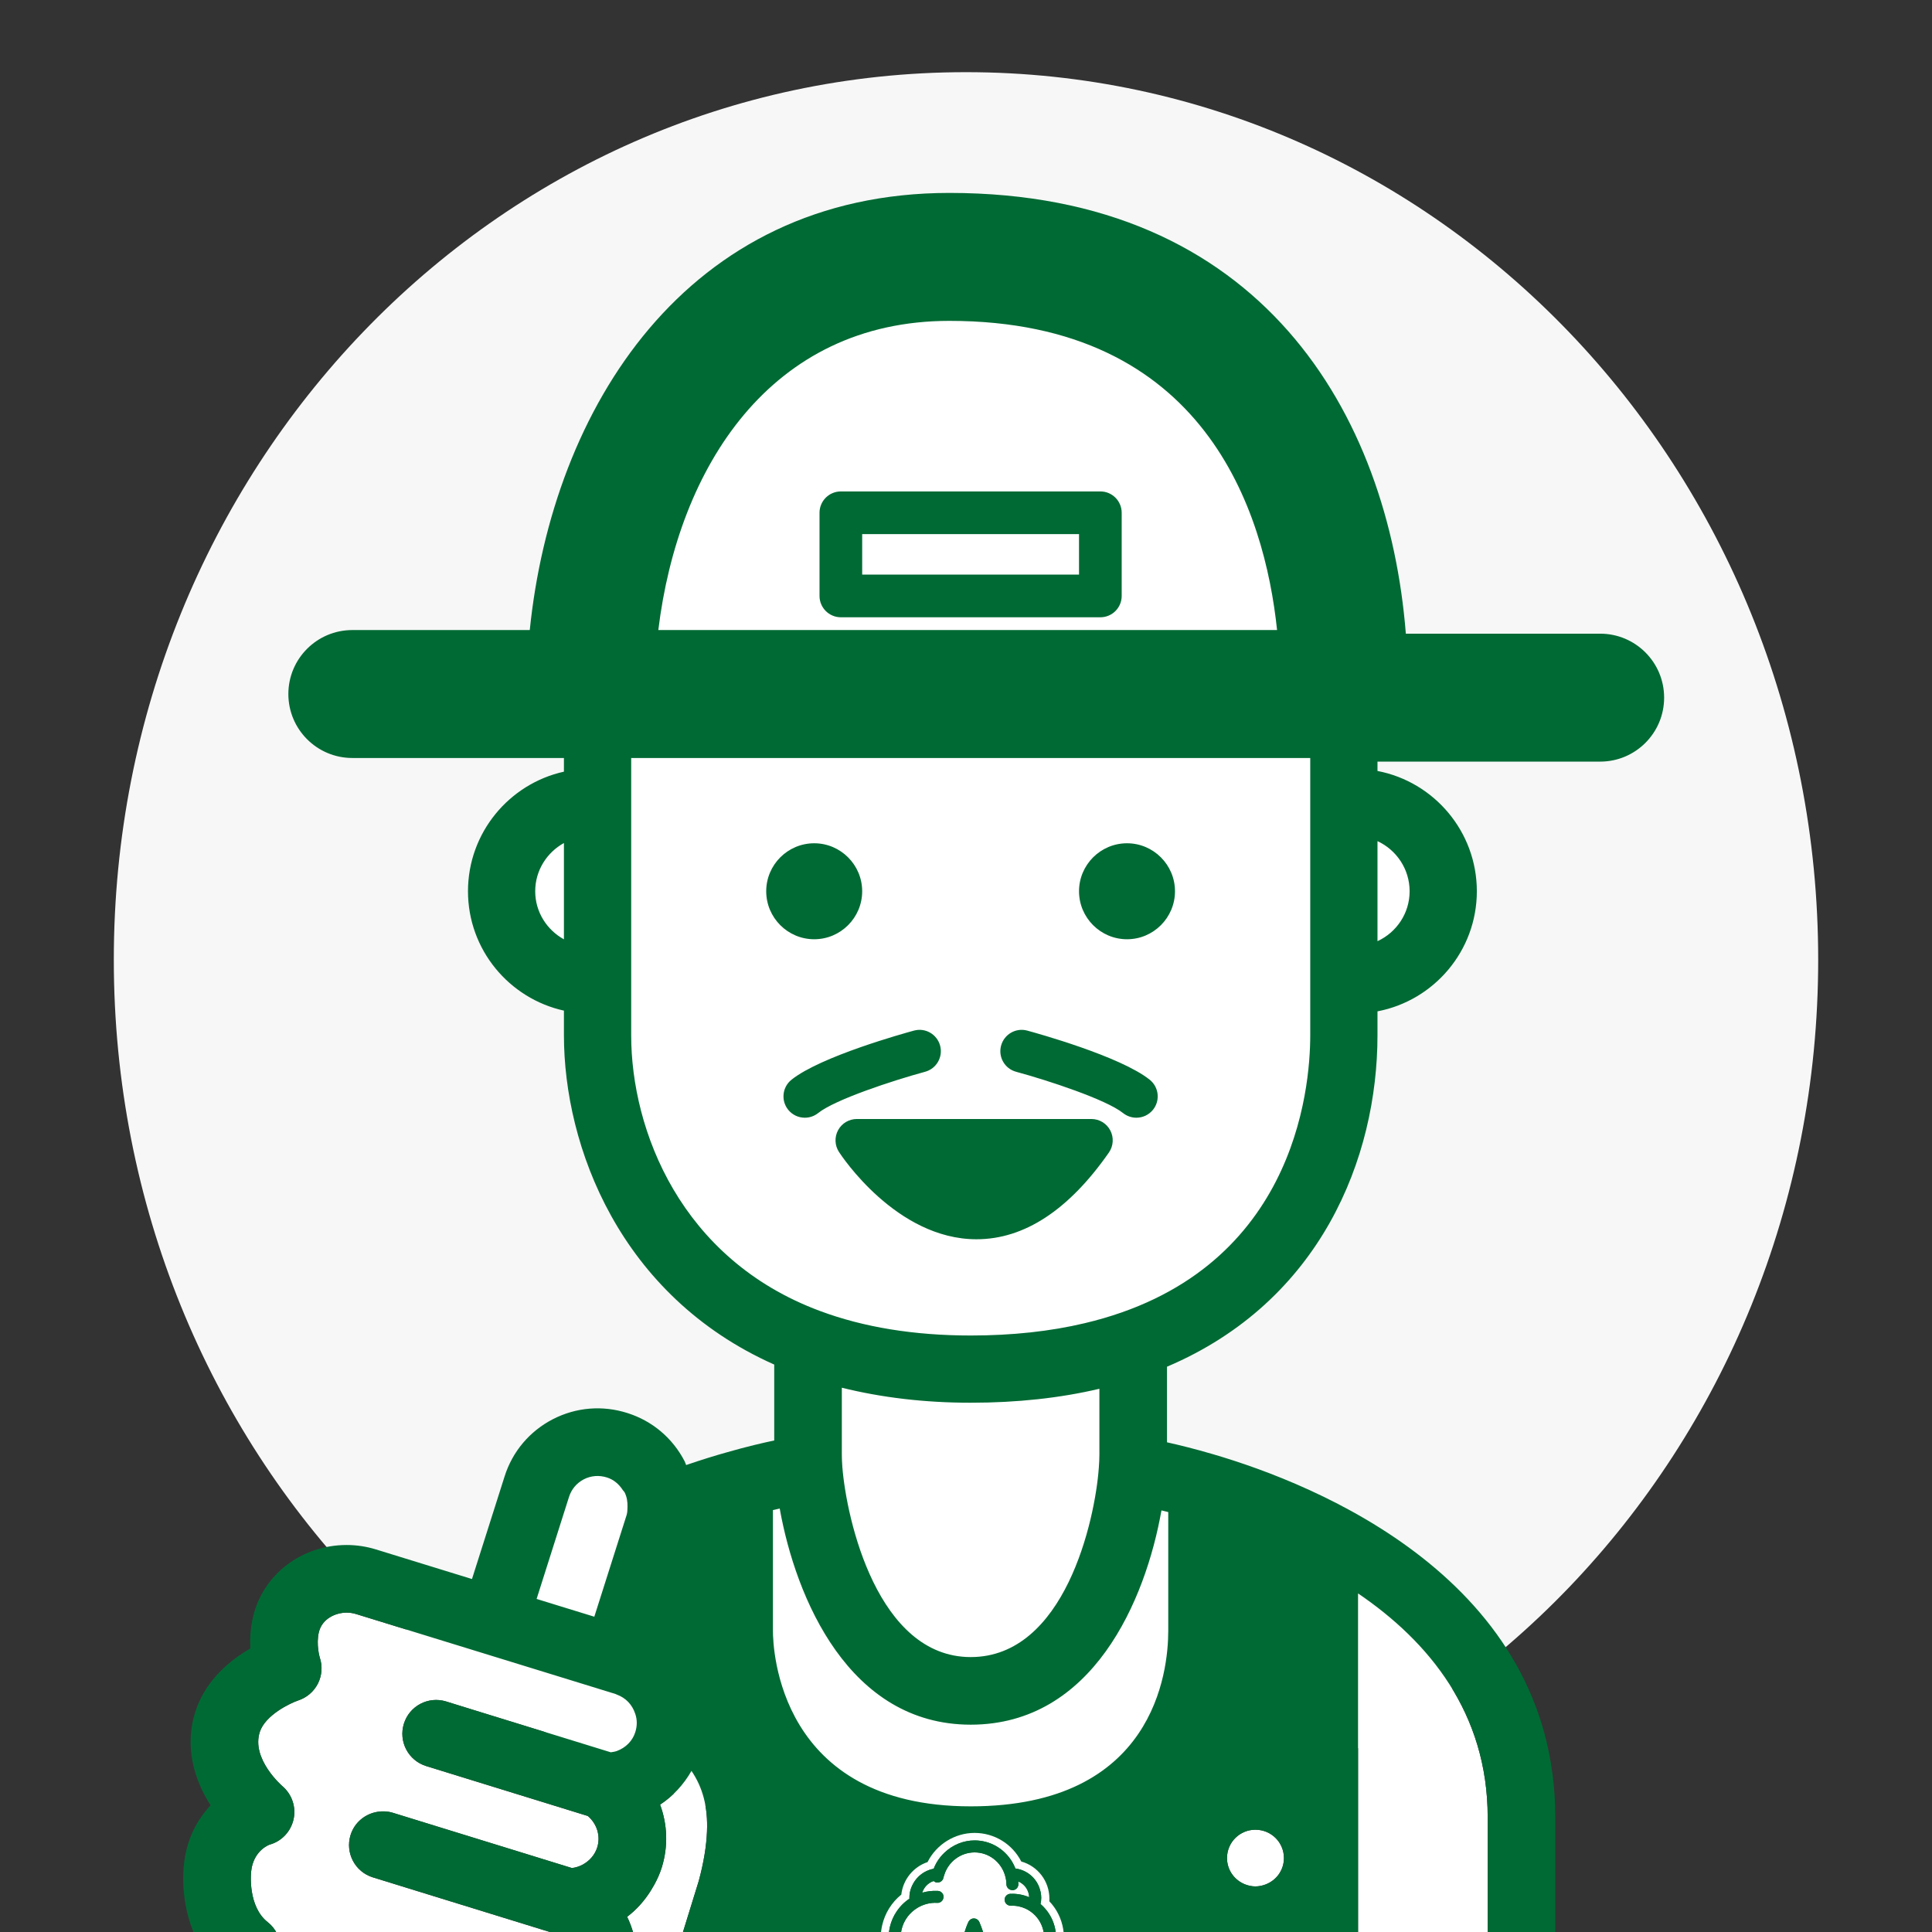 <svg version="1.2" baseProfile="tiny-ps" xmlns="http://www.w3.org/2000/svg" viewBox="0 0 1392 1392" width="1392" height="1392">
	<rect x="0" y="0" width="1392" height="1392" fill="#333333" stroke="none"/>
	<title>Logo GF</title>
	<style>
		tspan { white-space:pre }
		.shp0 { fill: #f7f7f7 } 
		.shp1 { fill: #ffffff } 
		.shp2 { fill: #006a34 } 
	</style>
	<rect width="1392" height="1392" id="Calque 1" style="display: none;fill: #006a34" />
	<path id="Forme 1" class="shp0" d="M696 1331C356.46 1331 82 1045.14 82 691.5C82 337.86 356.46 52 696 52C1035.54 52 1310 337.86 1310 691.5C1310 1045.14 1035.54 1331 696 1331Z" />
	<g id="Layer 1">
		<g id="&lt;Clip Group&gt;">
			<g id="&lt;Group&gt;">
				<g id="&lt;Group&gt;">
					<path id="&lt;Compound Path&gt;" fill-rule="evenodd" class="shp1" d="M1071.88 1309.39L1071.88 1393.4L978.47 1417.63L978.47 1148.05C1029.54 1182.74 1071.88 1234.16 1071.88 1309.39ZM836.82 1088.24C838.43 1088.63 839.99 1088.98 841.73 1089.44L841.73 1174.96C841.73 1204.63 831.47 1301.47 699.39 1301.47C560.9 1301.47 556.89 1187.9 556.89 1174.96L556.89 1088.01C558.6 1087.61 560.25 1087.22 561.78 1086.87C573.39 1151.76 611.82 1242.62 699.39 1242.62C787.31 1242.62 825.39 1152.97 836.82 1088.24ZM920.13 453.95L474.31 453.95C488.53 336.86 555.09 231.18 684.03 231.18C868.17 231.18 911.17 368.63 920.13 453.95ZM808.17 369.45C808.17 360.96 801.3 354.08 792.8 354.08L605.84 354.08C597.34 354.08 590.47 360.96 590.47 369.45L590.47 429.37C590.47 437.86 597.34 444.74 605.84 444.74L792.8 444.74C801.3 444.74 808.17 437.86 808.17 429.37L808.17 369.45Z" />
					<path id="&lt;Compound Path&gt;" class="shp1" d="M777.44 384.82L621.19 384.82L621.19 414.01L777.44 414.01L777.44 384.82ZM904.49 1318.3C893.28 1318.3 884.05 1327.36 884.05 1338.73C884.05 1347.59 889.69 1354.99 897.48 1357.84C899.68 1358.65 902.02 1359.15 904.49 1359.15C906.99 1359.15 909.36 1358.65 911.58 1357.84C919.44 1354.99 925.07 1347.59 925.07 1338.73C925.07 1327.36 915.86 1318.3 904.49 1318.3ZM869.92 1443.65L537.15 1443.65C532.23 1443.65 528.04 1446.11 525.22 1449.71L521.86 1460.63C522.09 1488.57 528.55 1515.27 540.64 1539.59C544.83 1548.01 549.65 1556.16 555.18 1563.95C557.5 1567.22 559.84 1570.47 562.38 1573.61C566.33 1578.49 570.54 1583.1 574.91 1587.5C575.17 1587.76 575.41 1588.03 575.67 1588.3L625.22 1588.3C624.81 1588.04 624.41 1587.76 624.01 1587.5C613.48 1580.95 603.76 1573.04 595.02 1563.95C592.01 1560.81 589.02 1557.68 586.26 1554.25C582.45 1549.58 579.18 1544.6 576 1539.59C563.43 1519.83 555.58 1497.8 553.26 1474.37L853.81 1474.37C851.48 1497.8 843.63 1519.82 831.08 1539.59C827.88 1544.6 824.59 1549.59 820.78 1554.28C818.04 1557.68 815.05 1560.82 812.05 1563.95C803.32 1573.04 793.61 1580.95 783.09 1587.5C782.68 1587.76 782.29 1588.04 781.88 1588.3L831.41 1588.3C831.67 1588.04 831.91 1587.76 832.17 1587.5C836.53 1583.11 840.73 1578.51 844.67 1573.64C847.23 1570.49 849.56 1567.22 851.9 1563.95C857.42 1556.16 862.25 1548.01 866.44 1539.59C878.74 1514.81 885.28 1487.55 885.28 1459.01C885.28 1450.52 878.41 1443.65 869.92 1443.65Z" />
					<path id="&lt;Compound Path&gt;" fill-rule="evenodd" class="shp1" d="M438.64 1587.5L320.39 1587.5C320.46 1586.77 320.61 1586.06 320.61 1585.31L320.61 1556.83L329.47 1559.56C336.07 1561.63 343.05 1562.66 350.19 1562.66C369.81 1562.66 388.42 1554.27 401.29 1540.81C407.28 1541.79 413.61 1542.37 420.17 1542.51L420.17 1563.95C420.17 1575.35 428.05 1584.86 438.64 1587.5ZM1074.21 1587.5L959.99 1587.5C970.58 1584.86 978.47 1575.35 978.47 1563.95L978.47 1467.94L1071.88 1443.71L1071.88 1577.26C1071.88 1580.93 1072.75 1584.38 1074.21 1587.5ZM454.76 546.13L944.03 546.13L944.03 745.85C944.03 785.52 932.31 917.74 781.51 953.36C756.81 959.24 729.17 962.23 699.39 962.23C658.66 962.23 622.13 956.27 590.75 944.54C490.37 907.26 454.76 814.21 454.76 745.85L454.76 546.13ZM799.97 814.49C797.32 809.41 792.06 806.24 786.35 806.24L617.36 806.24C611.73 806.24 606.55 809.31 603.87 814.25C601.17 819.2 601.4 825.22 604.45 829.94C606.12 832.51 645.79 892.88 703.55 892.88L703.56 892.88C737.95 892.88 770.04 871.86 798.96 830.39C802.22 825.7 802.62 819.56 799.97 814.49ZM777.44 642.15C777.44 661.2 792.95 676.72 812.01 676.72C831.05 676.72 846.57 661.2 846.57 642.15C846.57 623.1 831.05 607.58 812.01 607.58C792.95 607.58 777.44 623.1 777.44 642.15ZM732.08 772.2C755.43 778.54 797 792.22 809.15 801.95C811.99 804.21 815.38 805.31 818.74 805.31C823.26 805.31 827.71 803.33 830.76 799.54C836.05 792.91 834.98 783.25 828.36 777.94C807.27 761.08 746.94 744.4 740.13 742.55C731.97 740.3 723.52 745.16 721.29 753.35C719.06 761.54 723.89 769.98 732.08 772.2ZM658.5 742.55C651.68 744.4 591.35 761.08 570.26 777.94C563.64 783.25 562.56 792.91 567.86 799.54C570.9 803.34 575.36 805.31 579.87 805.31C583.24 805.31 586.63 804.21 589.47 801.95C601.61 792.22 643.19 778.54 666.53 772.2C674.73 769.98 679.56 761.54 677.34 753.35C675.1 745.16 666.68 740.3 658.5 742.55ZM552.06 642.15C552.06 661.2 567.57 676.72 586.63 676.72C605.67 676.72 621.19 661.2 621.19 642.15C621.19 623.1 605.67 607.58 586.63 607.58C567.57 607.58 552.06 623.1 552.06 642.15ZM992.47 678.12L992.47 606.03C1006.11 612.35 1015.63 626.13 1015.63 642.15C1015.63 658.13 1006.11 671.84 992.47 678.12ZM498.21 1275.91C506.23 1287.77 510.14 1301.63 509.38 1319.66C508.95 1330 507.13 1341.6 503.45 1355.22L502.64 1357.84L502.25 1359.1L468.87 1467.13L467.91 1470.23C463.27 1481.85 454.37 1487.99 444.52 1491.07C436.59 1493.57 428.12 1494.07 420.66 1493.74C420.73 1490.48 420.56 1487.24 420.17 1484.04C419.83 1481.09 419.31 1478.17 418.59 1475.31C419.15 1475.05 419.61 1474.63 420.17 1474.36C429.77 1469.53 437.99 1462.45 444.52 1453.76C449.32 1447.37 453.35 1440.31 455.86 1432.29C461.17 1414.73 459.35 1396.53 451.85 1381.03C458.59 1375.96 464.28 1369.54 468.87 1362.26C469.77 1360.82 470.64 1359.34 471.46 1357.84C473.62 1353.91 475.49 1349.76 476.86 1345.32C481.53 1330.2 480.85 1314.38 475.59 1300.24C484.92 1294.11 492.63 1285.73 498.21 1275.91ZM404.05 1097.13L409.98 1078.47C411.74 1072.97 415.52 1068.48 420.63 1065.84C425.79 1063.17 431.69 1062.73 437.33 1064.52C442.21 1066.06 446.06 1069.41 448.78 1073.67C449.14 1074.24 449.7 1074.61 450.01 1075.22C451.72 1078.52 452.2 1082.09 452.11 1085.67C452.07 1087.7 452.07 1089.72 451.44 1091.7L438.31 1133.02L428.2 1164.84L420.17 1162.37L401.74 1156.7L386.62 1152.03L404.05 1097.13ZM699.39 1010.66C732.73 1010.66 763.94 1007.27 792.11 1000.6L792.11 1048.21C792.11 1050.93 791.96 1054.01 791.7 1057.53C788.99 1095.47 767.11 1193.92 699.39 1193.92C632.39 1193.92 609.9 1095 606.91 1056.98C606.66 1053.67 606.53 1050.74 606.53 1048.21L606.53 999.84C635.02 1006.92 666.04 1010.66 699.39 1010.66ZM385.61 642.15C385.61 627.13 394.05 614.17 406.31 607.39L406.31 676.79C394.05 670.03 385.61 657.12 385.61 642.15ZM320.61 1505.88L293.63 1497.58L271.91 1490.89L207.69 1471.13C199.1 1468.06 192 1458.29 189.63 1446.25C187.65 1436.2 189.49 1426.31 194.11 1422.15C199.46 1417.33 202.4 1410.42 202.16 1403.24C201.93 1396.06 198.52 1389.35 192.88 1384.91C178.89 1373.88 180.28 1350.65 181.38 1345.49C184 1333.13 193.12 1329.46 194.34 1329.02C203.01 1326.61 209.58 1319.54 211.52 1310.75C213.47 1301.96 210.32 1292.75 203.46 1286.92C203.24 1286.71 180.74 1267.26 187.23 1247.72C191.34 1235.56 209.07 1227.13 214.84 1225.18C221.02 1223.16 226.15 1218.77 229.08 1212.96C232 1207.14 232.48 1200.4 230.39 1194.24C230.36 1194.14 227.6 1184.72 229.76 1175.92C232.08 1166.27 241.75 1161.89 249.75 1161.89C252.04 1161.89 254.31 1162.22 256.54 1162.91L312.07 1180.02L361.47 1195.24L420.17 1213.33L443.48 1220.52C443.86 1220.64 444.16 1220.85 444.52 1220.99C450.76 1223.27 455.53 1228.1 457.72 1234.88C459.12 1238.96 459.15 1243.4 457.78 1247.83C455.83 1254.28 450.85 1259.21 444.52 1261.56C443.1 1262.08 441.59 1262.31 440.06 1262.53L420.17 1256.39L338.46 1231.18L321.43 1225.9C308.54 1221.94 294.93 1229.13 290.98 1241.99C287.02 1254.85 294.21 1268.47 307.06 1272.45L323.58 1277.55L420.17 1307.38L423.53 1308.41C430.04 1313.98 432.86 1322.74 430.34 1330.92C428.65 1336.39 424.88 1340.59 420.17 1343.27C417.7 1344.67 415.01 1345.56 412.08 1345.92L320.61 1317.7L283.02 1306.1C279.33 1304.98 275.6 1304.83 272.03 1305.41C263.16 1306.83 255.39 1313.01 252.56 1322.18C248.6 1335.04 255.81 1348.68 268.65 1352.64L271.91 1353.64L293.63 1360.35L320.61 1368.68L398.84 1392.82C407.85 1397.71 412.24 1408.23 409.31 1417.99C406.21 1427.81 396.53 1434.24 385.76 1432.87L320.61 1412.85L299.14 1406.26C297.3 1405.71 295.46 1405.46 293.63 1405.35C285 1404.8 276.73 1408.85 271.91 1415.96C270.59 1417.91 269.43 1420.02 268.7 1422.39C266.45 1429.72 267.91 1437.24 271.91 1443.14C274.91 1447.58 279.3 1451.14 284.82 1452.83L293.63 1455.54L320.61 1463.83L365.9 1477.74C371.18 1483.41 373.31 1491.27 371.03 1498.67C370.8 1499.45 370.56 1500.24 369.59 1502.08C365.02 1511.26 352.98 1515.83 343.85 1513.04L320.61 1505.88Z" />
					<path id="&lt;Compound Path&gt;" fill-rule="evenodd" class="shp2" d="M1199 502.65C1199 528.11 1178.37 548.74 1152.91 548.74L992.47 548.74L992.47 555.48C1033.18 563.26 1064.06 599.13 1064.06 642.15C1064.06 685.09 1033.18 720.9 992.47 728.67L992.47 745.85C992.47 834.31 951.52 937.67 840.81 984.71L840.81 1039.18C849.5 1041.12 860.73 1043.87 873.88 1047.73C948.02 1069.4 1120.58 1138.29 1120.58 1309.39L1120.58 1577.26C1120.58 1590.7 1109.67 1601.61 1096.23 1601.61C1086.46 1601.61 1078.08 1595.81 1074.21 1587.5C1072.75 1584.38 1071.88 1580.93 1071.88 1577.26L1071.88 1443.71L978.47 1467.94L978.47 1563.95C978.47 1575.35 970.58 1584.86 959.99 1587.5C958.1 1587.97 956.16 1588.3 954.12 1588.3L831.41 1588.3C831.67 1588.04 831.91 1587.76 832.17 1587.5C836.53 1583.11 840.73 1578.51 844.67 1573.64C847.23 1570.49 849.56 1567.22 851.9 1563.95C857.42 1556.16 862.25 1548.01 866.44 1539.59C878.74 1514.81 885.28 1487.55 885.28 1459.01C885.28 1450.52 878.41 1443.65 869.92 1443.65L537.15 1443.65C532.23 1443.65 528.04 1446.11 525.22 1449.71L521.86 1460.63C522.09 1488.57 528.55 1515.27 540.64 1539.59C544.83 1548.01 549.65 1556.16 555.18 1563.95C557.5 1567.22 559.84 1570.47 562.38 1573.61C566.33 1578.49 570.54 1583.1 574.91 1587.5C575.17 1587.76 575.41 1588.03 575.67 1588.3L444.52 1588.3C442.48 1588.3 440.53 1587.97 438.64 1587.5C428.05 1584.86 420.17 1575.35 420.17 1563.95L420.17 1542.51C413.61 1542.37 407.28 1541.79 401.29 1540.81C388.42 1554.27 369.81 1562.66 350.19 1562.66C343.05 1562.66 336.07 1561.63 329.47 1559.56L320.61 1556.83L320.61 1585.31C320.61 1586.06 320.46 1586.77 320.39 1587.5C319.27 1599.9 308.95 1609.66 296.26 1609.66C282.82 1609.66 271.91 1598.75 271.91 1585.31L271.91 1541.85L192.31 1517.33C166.49 1508.12 147.54 1484.62 141.84 1455.67C138.29 1437.65 140.18 1420.3 146.84 1405.98C130.34 1381.32 130.47 1350.75 133.73 1335.39C136.89 1320.5 143.78 1309.13 151.7 1300.73C140.19 1282.77 132.33 1258.51 141.04 1232.29C148.57 1209.96 166.27 1195.83 180.36 1187.73C180.01 1180.76 180.4 1172.72 182.43 1164.41C189.71 1134.29 217.38 1113.17 249.75 1113.17C256.95 1113.17 264.07 1114.26 270.92 1116.38L340.06 1137.69L363.56 1063.74C369.23 1045.81 381.58 1031.19 398.31 1022.54C415.07 1013.92 434.16 1012.34 452.16 1018.13C469.97 1023.77 484.6 1036.1 493.26 1052.82C493.73 1053.7 493.94 1054.66 494.36 1055.56C505.33 1051.8 515.42 1048.69 524.14 1046.26C538.14 1042.25 549.73 1039.56 557.83 1037.86L557.83 983.17C446.52 933.64 406.31 825.99 406.31 745.85L406.31 728.16C366.83 719.44 337.18 684.22 337.18 642.15C337.18 600.01 366.83 564.72 406.31 555.98L406.31 546.13L253.86 546.13C228.4 546.13 207.76 525.5 207.76 500.04C207.76 474.58 228.4 453.95 253.86 453.95L381.7 453.95C397.93 294.55 494.31 139 684.03 139C908.81 139 1000.39 298.39 1012.9 456.56L1152.91 456.56C1178.37 456.56 1199 477.19 1199 502.65ZM944.03 546.13L454.76 546.13L454.76 745.85C454.76 814.21 490.37 907.26 590.75 944.54C622.13 956.27 658.66 962.23 699.39 962.23C729.17 962.23 756.81 959.24 781.51 953.36C932.31 917.74 944.03 785.52 944.03 745.85L944.03 546.13ZM777.44 642.15C777.44 623.1 792.95 607.58 812.01 607.58C831.05 607.58 846.57 623.1 846.57 642.15C846.57 661.2 831.05 676.72 812.01 676.72C792.95 676.72 777.44 661.2 777.44 642.15ZM406.31 607.39C394.05 614.17 385.61 627.13 385.61 642.15C385.61 657.12 394.05 670.03 406.31 676.79L406.31 607.39ZM386.62 1152.03L401.74 1156.7L420.17 1162.37L428.2 1164.84L438.31 1133.02L451.44 1091.7C452.07 1089.72 452.07 1087.7 452.11 1085.67C452.2 1082.09 451.72 1078.52 450.01 1075.22C449.7 1074.61 449.14 1074.24 448.78 1073.67C446.06 1069.41 442.21 1066.06 437.33 1064.52C431.69 1062.73 425.79 1063.17 420.63 1065.84C415.52 1068.48 411.74 1072.97 409.98 1078.47L404.05 1097.13L386.62 1152.03ZM252.56 1322.18C255.39 1313.01 263.16 1306.83 272.03 1305.41C275.6 1304.83 279.33 1304.98 283.02 1306.1L320.61 1317.7L412.08 1345.92C415.01 1345.56 417.7 1344.67 420.17 1343.27C424.88 1340.59 428.65 1336.39 430.34 1330.92C432.86 1322.74 430.04 1313.98 423.53 1308.41L420.17 1307.38L323.58 1277.55L307.06 1272.45C294.21 1268.47 287.02 1254.85 290.98 1241.99C294.93 1229.13 308.54 1221.94 321.43 1225.9L338.46 1231.18L420.17 1256.39L440.06 1262.53C441.59 1262.31 443.1 1262.08 444.52 1261.56C450.85 1259.21 455.83 1254.28 457.78 1247.83C459.15 1243.4 459.12 1238.96 457.72 1234.88C455.53 1228.1 450.76 1223.27 444.52 1220.99C444.16 1220.85 443.86 1220.64 443.48 1220.52L420.17 1213.33L361.47 1195.24L312.07 1180.02L256.54 1162.91C254.31 1162.22 252.04 1161.89 249.75 1161.89C241.75 1161.89 232.08 1166.27 229.76 1175.92C227.6 1184.72 230.36 1194.14 230.39 1194.24C232.48 1200.4 232 1207.14 229.08 1212.96C226.15 1218.77 221.02 1223.16 214.84 1225.18C209.07 1227.13 191.34 1235.56 187.23 1247.72C180.74 1267.26 203.24 1286.71 203.46 1286.92C210.32 1292.75 213.47 1301.96 211.52 1310.75C209.58 1319.54 203.01 1326.61 194.34 1329.02C193.12 1329.46 184 1333.13 181.38 1345.49C180.28 1350.65 178.89 1373.88 192.88 1384.91C198.52 1389.35 201.93 1396.06 202.16 1403.24C202.4 1410.42 199.46 1417.33 194.11 1422.15C189.49 1426.31 187.65 1436.2 189.63 1446.25C192 1458.29 199.1 1468.06 207.69 1471.13L271.91 1490.89L293.63 1497.58L320.61 1505.88L343.85 1513.04C352.98 1515.83 365.02 1511.26 369.59 1502.08C370.56 1500.24 370.8 1499.45 371.03 1498.67C373.31 1491.27 371.18 1483.41 365.9 1477.74L320.61 1463.83L293.63 1455.54L284.82 1452.83C279.3 1451.14 274.91 1447.58 271.91 1443.14C267.91 1437.24 266.45 1429.72 268.7 1422.39C269.43 1420.02 270.59 1417.91 271.91 1415.96C276.73 1408.85 285 1404.8 293.63 1405.35C295.46 1405.46 297.3 1405.71 299.14 1406.26L320.61 1412.85L385.76 1432.87C396.53 1434.24 406.21 1427.81 409.31 1417.99C412.24 1408.23 407.85 1397.71 398.84 1392.82L320.61 1368.68L293.63 1360.35L271.91 1353.64L268.65 1352.64C255.81 1348.68 248.6 1335.04 252.56 1322.18ZM498.21 1275.91C492.63 1285.73 484.92 1294.11 475.59 1300.24C480.85 1314.38 481.53 1330.2 476.86 1345.32C475.49 1349.76 473.62 1353.91 471.46 1357.84C470.64 1359.34 469.77 1360.82 468.87 1362.26C464.28 1369.54 458.59 1375.96 451.85 1381.03C459.35 1396.53 461.17 1414.73 455.86 1432.29C453.35 1440.31 449.32 1447.37 444.52 1453.76C437.99 1462.45 429.77 1469.53 420.17 1474.36C419.61 1474.63 419.15 1475.05 418.59 1475.31C419.31 1478.17 419.83 1481.09 420.17 1484.04C420.56 1487.24 420.73 1490.48 420.66 1493.74C428.12 1494.07 436.59 1493.57 444.52 1491.07C454.37 1487.99 463.27 1481.85 467.91 1470.23L468.87 1467.13L502.25 1359.1L502.64 1357.84L503.45 1355.22C507.13 1341.6 508.95 1330 509.38 1319.66C510.14 1301.63 506.23 1287.77 498.21 1275.91ZM978.47 1417.63L1071.88 1393.4L1071.88 1309.39C1071.88 1234.16 1029.54 1182.74 978.47 1148.05L978.47 1417.63ZM884.05 1338.73C884.05 1347.59 889.69 1354.99 897.48 1357.84C899.68 1358.65 902.02 1359.15 904.49 1359.15C906.99 1359.15 909.36 1358.65 911.58 1357.84C919.44 1354.99 925.07 1347.59 925.07 1338.73C925.07 1327.36 915.86 1318.3 904.49 1318.3C893.28 1318.3 884.05 1327.36 884.05 1338.73ZM474.31 453.95L920.13 453.95C911.17 368.63 868.17 231.18 684.03 231.18C555.09 231.18 488.53 336.86 474.31 453.95ZM836.82 1088.24C825.39 1152.97 787.31 1242.62 699.39 1242.62C611.82 1242.62 573.39 1151.76 561.78 1086.87C560.25 1087.22 558.6 1087.61 556.89 1088.01L556.89 1174.96C556.89 1187.9 560.9 1301.47 699.39 1301.47C831.47 1301.47 841.73 1204.63 841.73 1174.96L841.73 1089.44C839.99 1088.98 838.43 1088.63 836.82 1088.24ZM606.91 1056.98C609.9 1095 632.39 1193.92 699.39 1193.92C767.11 1193.92 788.99 1095.47 791.7 1057.53C791.96 1054.01 792.11 1050.93 792.11 1048.21L792.11 1000.6C763.94 1007.27 732.73 1010.66 699.39 1010.66C666.04 1010.66 635.02 1006.92 606.53 999.84L606.53 1048.21C606.53 1050.74 606.66 1053.67 606.91 1056.98ZM799.97 814.49C802.62 819.56 802.22 825.7 798.96 830.39C770.04 871.86 737.95 892.88 703.56 892.88L703.55 892.88C645.79 892.88 606.12 832.51 604.45 829.94C601.4 825.22 601.17 819.2 603.87 814.25C606.55 809.31 611.73 806.24 617.36 806.24L786.35 806.24C792.06 806.24 797.32 809.41 799.97 814.49ZM992.47 606.03L992.47 678.12C1006.11 671.84 1015.63 658.13 1015.63 642.15C1015.63 626.13 1006.11 612.35 992.47 606.03ZM570.26 777.94C591.35 761.08 651.68 744.4 658.5 742.55C666.68 740.3 675.1 745.16 677.34 753.35C679.56 761.54 674.73 769.98 666.53 772.2C643.19 778.54 601.61 792.22 589.47 801.95C586.63 804.21 583.24 805.31 579.87 805.31C575.36 805.31 570.9 803.34 567.86 799.54C562.56 792.91 563.64 783.25 570.26 777.94ZM552.06 642.15C552.06 623.1 567.57 607.58 586.63 607.58C605.67 607.58 621.19 623.1 621.19 642.15C621.19 661.2 605.67 676.72 586.63 676.72C567.57 676.72 552.06 661.2 552.06 642.15ZM721.29 753.35C723.52 745.16 731.97 740.3 740.13 742.55C746.94 744.4 807.27 761.08 828.36 777.94C834.98 783.25 836.05 792.91 830.76 799.54C827.71 803.33 823.26 805.31 818.74 805.31C815.38 805.31 811.99 804.21 809.15 801.95C797 792.22 755.43 778.54 732.08 772.2C723.89 769.98 719.06 761.54 721.29 753.35ZM808.17 369.45L808.17 429.37C808.17 437.86 801.3 444.74 792.8 444.74L605.84 444.74C597.34 444.74 590.47 437.86 590.47 429.37L590.47 369.45C590.47 360.96 597.34 354.08 605.84 354.08L792.8 354.08C801.3 354.08 808.17 360.96 808.17 369.45ZM777.44 384.82L621.19 384.82L621.19 414.01L777.44 414.01L777.44 384.82ZM853.81 1474.37C851.48 1497.8 843.63 1519.82 831.08 1539.59C827.88 1544.6 824.59 1549.59 820.78 1554.28C818.04 1557.68 815.05 1560.82 812.05 1563.95C803.32 1573.04 793.61 1580.95 783.09 1587.5C782.68 1587.76 782.29 1588.04 781.88 1588.3L625.22 1588.3C624.81 1588.04 624.41 1587.76 624.01 1587.5C613.48 1580.95 603.76 1573.04 595.02 1563.95C592.01 1560.81 589.02 1557.68 586.26 1554.25C582.45 1549.58 579.18 1544.6 576 1539.59C563.43 1519.83 555.58 1497.8 553.26 1474.37L853.81 1474.37Z" />
				</g>
				<g id="&lt;Group&gt;">
					<path id="&lt;Compound Path&gt;" fill-rule="evenodd" class="shp1" d="M763.14 1411.84C760.7 1417.18 757.09 1421.8 752.56 1425.44C752.71 1426.06 752.79 1426.7 752.8 1427.35C752.91 1431.17 750.75 1434.72 747.33 1436.38C746.11 1436.98 734.96 1442.24 720.96 1442.24C719.11 1442.24 717.26 1442.13 715.43 1441.93L715.43 1454.98C715.43 1462.59 709.24 1468.77 701.64 1468.77C694.03 1468.77 687.85 1462.59 687.85 1454.98L687.85 1441.93C686 1442.13 684.16 1442.24 682.31 1442.24C667.94 1442.24 656.4 1436.61 655.95 1436.39C652.68 1434.8 650.56 1431.49 650.46 1427.85C646.58 1424.92 643.26 1421.3 640.69 1417.2C635.04 1408.18 633.23 1397.51 635.61 1387.13C637.61 1378.39 642.47 1370.65 649.39 1365.05C650.58 1354.3 658.04 1345.05 668.3 1341.62C674.63 1328.94 687.89 1320.61 702.16 1320.61C716.47 1320.61 729.37 1328.6 735.82 1341.21C747.74 1344.54 756.09 1355.37 756.09 1368.04C756.09 1368.66 756.07 1369.26 756.04 1369.87C766.65 1380.94 769.62 1397.76 763.14 1411.84ZM753.81 1376.09C753.6 1375.85 753.4 1375.59 753.19 1375.35C752.34 1374.36 751.45 1373.41 750.47 1372.53C750.22 1372.3 749.94 1372.1 749.68 1371.89C750 1370.42 750.21 1368.93 750.21 1367.4C750.21 1366.05 750.06 1364.73 749.82 1363.45C749.68 1362.67 749.43 1361.94 749.21 1361.2C749.09 1360.83 749 1360.45 748.87 1360.08C746.3 1352.96 740.1 1347.68 732.4 1346.37C732.14 1346.32 731.88 1346.3 731.61 1346.26C730.93 1344.5 730.1 1342.82 729.13 1341.23C723.59 1332.13 713.61 1326.02 702.19 1326.02C693.91 1326.02 686.3 1329.36 680.59 1334.75C680.48 1334.86 680.37 1334.96 680.26 1335.07C679.41 1335.9 678.58 1336.74 677.82 1337.67C675.68 1340.27 673.93 1343.2 672.71 1346.43C672.51 1346.47 672.3 1346.49 672.1 1346.54C666.07 1347.85 661.03 1351.69 658.06 1356.89C657.83 1357.29 657.62 1357.72 657.42 1358.14C657.14 1358.71 656.84 1359.28 656.62 1359.87C655.72 1362.23 655.2 1364.76 655.2 1367.4C655.2 1367.6 655.23 1367.8 655.24 1368C653.22 1369.36 651.34 1370.91 649.65 1372.67C649.39 1372.95 649.14 1373.24 648.88 1373.52C648.56 1373.88 648.24 1374.25 647.92 1374.63C647.38 1375.29 646.87 1375.97 646.38 1376.68C646.35 1376.73 646.31 1376.77 646.28 1376.82C643.9 1380.25 642.11 1384.17 641.13 1388.45C639.37 1396.14 640.33 1404.01 643.81 1410.97C644.3 1411.95 644.83 1412.91 645.42 1413.84C648.29 1418.42 652.15 1422.15 656.68 1424.84C656.62 1424.89 656.57 1424.95 656.52 1425C655.66 1425.78 655.12 1426.87 655.09 1428.07C655.05 1429.76 655.99 1431.31 657.5 1432.06C657.95 1432.27 668.67 1437.45 681.94 1437.45C685.82 1437.45 689.52 1437 693.03 1436.11L693.03 1456.12C693.03 1460.88 696.89 1464.74 701.66 1464.74C706.42 1464.74 710.28 1460.88 710.28 1456.12L710.28 1436.12C713.79 1437 717.49 1437.45 721.38 1437.45C734.63 1437.45 745.35 1432.27 745.8 1432.06C747.32 1431.31 748.26 1429.76 748.22 1428.07C748.17 1426.39 747.15 1424.88 745.61 1424.22C745.29 1424.08 744.99 1423.99 744.67 1423.86C744.52 1423.8 744.37 1423.75 744.22 1423.69C750.23 1420.48 755.08 1415.54 757.99 1409.25C758.01 1409.22 758.02 1409.2 758.04 1409.17C758.74 1407.63 759.27 1406.07 759.72 1404.5C759.73 1404.46 759.74 1404.43 759.75 1404.4C762.51 1394.41 760.12 1383.88 753.81 1376.09ZM750.2 1405.57C747.64 1411.13 743.07 1415.37 737.33 1417.49C733.23 1419.01 728.89 1419.27 724.71 1418.39C732.14 1409.81 735.37 1400.73 735.59 1400.1C736.13 1398.5 735.7 1396.73 734.48 1395.57C733.25 1394.41 731.46 1394.08 729.91 1394.69C721.66 1397.99 715.57 1401.97 710.98 1406.01C710.58 1399.95 709.08 1392.9 705.62 1384.83C705.58 1384.74 705.52 1384.67 705.48 1384.59C705.35 1384.33 705.21 1384.08 705.03 1383.85C704.24 1382.87 703.06 1382.25 701.77 1382.22C701.13 1382.16 700.5 1382.33 699.91 1382.61C699.08 1382.99 698.37 1383.62 697.91 1384.44C697.87 1384.51 697.82 1384.56 697.78 1384.63C697.48 1385.25 693.13 1394.39 692.47 1406.14C687.87 1402.05 681.74 1398.02 673.41 1394.69C671.85 1394.08 670.06 1394.41 668.84 1395.57C667.62 1396.73 667.18 1398.5 667.73 1400.1C667.95 1400.74 671.3 1410.17 679.04 1418.9C675.68 1419.12 672.24 1419.65 668.73 1420.52C668.58 1420.48 668.47 1420.38 668.32 1420.34C661.81 1418.85 656.27 1414.91 652.73 1409.25C649.18 1403.59 648.05 1396.89 649.54 1390.38C651.12 1383.49 655.43 1377.92 661.11 1374.53C665.26 1372.06 670.11 1370.7 675.28 1371C676.34 1371.09 677.28 1370.74 678.05 1370.16C678.99 1369.47 679.63 1368.42 679.77 1367.19C679.78 1367.1 679.82 1367.03 679.83 1366.94C679.97 1364.56 678.15 1362.53 675.76 1362.39C675.64 1362.39 675.53 1362.39 675.41 1362.39C671.62 1362.2 667.93 1362.67 664.45 1363.69C665.66 1359.73 668.73 1356.56 672.69 1355.26C673.24 1355.75 673.87 1356.16 674.64 1356.31C674.77 1356.34 674.89 1356.3 675.02 1356.31C677.19 1356.57 679.28 1355.16 679.73 1352.95C679.89 1352.18 680.16 1351.46 680.39 1350.72C683.36 1341.3 692.13 1334.65 702.19 1334.65C712.54 1334.65 721.21 1341.59 724.05 1351.02C724.68 1353.11 725.12 1355.28 725.12 1357.57C725.12 1359.83 726.86 1361.62 729.07 1361.81C729.19 1361.83 729.3 1361.89 729.43 1361.89C731.81 1361.89 733.75 1359.96 733.75 1357.57C733.75 1356.9 733.69 1356.25 733.65 1355.58C738.18 1357.44 741.34 1361.78 741.53 1366.93C737.4 1365.2 732.94 1364.35 728.52 1364.48C728.31 1364.48 728.11 1364.46 727.92 1364.47C725.54 1364.59 723.7 1366.61 723.81 1368.99C723.82 1369.07 723.87 1369.14 723.88 1369.22C724 1370.32 724.51 1371.28 725.3 1371.96C726.11 1372.66 727.19 1373.08 728.33 1373.09C731.97 1372.89 735.57 1373.61 738.95 1375.16C740.28 1375.77 741.51 1376.52 742.67 1377.35C751.45 1383.61 754.87 1395.42 750.2 1405.57Z" />
					<path id="&lt;Compound Path&gt;" fill-rule="evenodd" class="shp2" d="M759.75 1404.4C759.74 1404.43 759.73 1404.46 759.72 1404.5C759.27 1406.07 758.74 1407.63 758.04 1409.17C758.02 1409.2 758.01 1409.22 757.99 1409.25C755.08 1415.54 750.23 1420.48 744.22 1423.69C744.37 1423.75 744.52 1423.8 744.67 1423.86C744.99 1423.99 745.29 1424.08 745.61 1424.22C747.15 1424.88 748.17 1426.39 748.22 1428.07C748.26 1429.76 747.32 1431.31 745.8 1432.06C745.35 1432.27 734.63 1437.45 721.38 1437.45C717.49 1437.45 713.79 1437 710.28 1436.12L710.28 1456.12C710.28 1460.88 706.42 1464.74 701.66 1464.74C696.89 1464.74 693.03 1460.88 693.03 1456.12L693.03 1436.11C689.52 1437 685.82 1437.45 681.94 1437.45C668.67 1437.45 657.95 1432.27 657.5 1432.06C655.99 1431.31 655.05 1429.76 655.09 1428.07C655.12 1426.87 655.66 1425.78 656.52 1425C656.57 1424.95 656.62 1424.89 656.68 1424.84C652.15 1422.15 648.29 1418.42 645.42 1413.84C644.83 1412.91 644.3 1411.95 643.81 1410.97C640.33 1404.01 639.37 1396.14 641.13 1388.45C642.11 1384.17 643.9 1380.25 646.28 1376.82C646.31 1376.77 646.35 1376.73 646.38 1376.68C646.87 1375.97 647.39 1375.3 647.92 1374.63C648.24 1374.25 648.56 1373.88 648.88 1373.52C649.14 1373.23 649.39 1372.95 649.65 1372.67C651.34 1370.91 653.22 1369.36 655.24 1368C655.23 1367.8 655.2 1367.6 655.2 1367.4C655.2 1364.76 655.72 1362.23 656.62 1359.87C656.85 1359.28 657.13 1358.71 657.42 1358.14C657.62 1357.72 657.83 1357.29 658.06 1356.89C661.03 1351.69 666.07 1347.85 672.1 1346.54C672.3 1346.49 672.51 1346.47 672.71 1346.43C673.93 1343.2 675.68 1340.27 677.82 1337.67C678.6 1336.76 679.4 1335.88 680.26 1335.07C680.37 1334.96 680.48 1334.86 680.59 1334.75C686.3 1329.36 693.91 1326.02 702.19 1326.02C713.61 1326.02 723.59 1332.13 729.13 1341.23C730.1 1342.82 730.93 1344.5 731.61 1346.26C731.88 1346.3 732.14 1346.32 732.4 1346.37C740.1 1347.68 746.3 1352.96 748.87 1360.08C749 1360.45 749.09 1360.83 749.21 1361.2C749.44 1361.93 749.66 1362.68 749.82 1363.45C750.06 1364.73 750.21 1366.05 750.21 1367.4C750.21 1368.93 750 1370.42 749.68 1371.89C749.94 1372.1 750.22 1372.3 750.47 1372.53C751.44 1373.42 752.35 1374.35 753.19 1375.35C753.4 1375.59 753.6 1375.85 753.81 1376.09C760.12 1383.88 762.51 1394.41 759.75 1404.4ZM742.67 1377.35C741.51 1376.52 740.28 1375.77 738.95 1375.16C735.57 1373.61 731.97 1372.89 728.33 1373.09C727.19 1373.08 726.11 1372.66 725.3 1371.96C724.51 1371.28 724 1370.32 723.88 1369.22C723.87 1369.14 723.82 1369.07 723.81 1368.99C723.7 1366.61 725.54 1364.59 727.92 1364.47C728.11 1364.46 728.31 1364.48 728.52 1364.48C732.94 1364.35 737.4 1365.2 741.53 1366.93C741.34 1361.78 738.18 1357.44 733.65 1355.58C733.69 1356.25 733.75 1356.9 733.75 1357.57C733.75 1359.96 731.81 1361.89 729.43 1361.89C729.3 1361.89 729.19 1361.83 729.07 1361.81C726.86 1361.62 725.12 1359.83 725.12 1357.57C725.12 1355.28 724.68 1353.11 724.05 1351.02C721.21 1341.59 712.54 1334.65 702.19 1334.65C692.13 1334.65 683.36 1341.3 680.39 1350.72C680.16 1351.46 679.89 1352.18 679.73 1352.95C679.28 1355.16 677.19 1356.57 675.02 1356.31C674.89 1356.3 674.77 1356.34 674.64 1356.31C673.87 1356.16 673.24 1355.75 672.69 1355.26C668.73 1356.56 665.66 1359.73 664.45 1363.69C667.93 1362.67 671.62 1362.2 675.41 1362.39C675.53 1362.39 675.64 1362.39 675.76 1362.39C678.15 1362.53 679.97 1364.56 679.83 1366.94C679.82 1367.03 679.78 1367.1 679.77 1367.19C679.63 1368.42 678.99 1369.47 678.05 1370.16C677.28 1370.74 676.34 1371.09 675.28 1371C670.11 1370.7 665.26 1372.06 661.11 1374.53C655.43 1377.92 651.12 1383.49 649.54 1390.38C648.05 1396.89 649.18 1403.59 652.73 1409.25C656.27 1414.91 661.81 1418.85 668.32 1420.34C668.47 1420.38 668.58 1420.48 668.73 1420.52C672.24 1419.65 675.68 1419.12 679.04 1418.9C671.3 1410.17 667.95 1400.74 667.73 1400.1C667.18 1398.5 667.62 1396.73 668.84 1395.57C670.06 1394.41 671.85 1394.08 673.41 1394.69C681.74 1398.02 687.87 1402.05 692.47 1406.14C693.13 1394.39 697.48 1385.25 697.78 1384.63C697.82 1384.56 697.87 1384.51 697.91 1384.44C698.37 1383.62 699.08 1382.99 699.91 1382.61C700.5 1382.33 701.13 1382.16 701.77 1382.22C703.06 1382.25 704.24 1382.87 705.03 1383.85C705.21 1384.08 705.35 1384.33 705.48 1384.59C705.52 1384.67 705.58 1384.74 705.62 1384.83C709.08 1392.9 710.58 1399.95 710.98 1406.01C715.57 1401.97 721.66 1397.99 729.91 1394.69C731.46 1394.08 733.25 1394.41 734.48 1395.57C735.7 1396.73 736.13 1398.5 735.59 1400.1C735.37 1400.73 732.14 1409.81 724.71 1418.39C728.89 1419.27 733.23 1419.01 737.33 1417.49C743.07 1415.37 747.64 1411.13 750.2 1405.57C754.87 1395.42 751.45 1383.61 742.67 1377.35Z" />
				</g>
			</g>
		</g>
	</g>
</svg>
